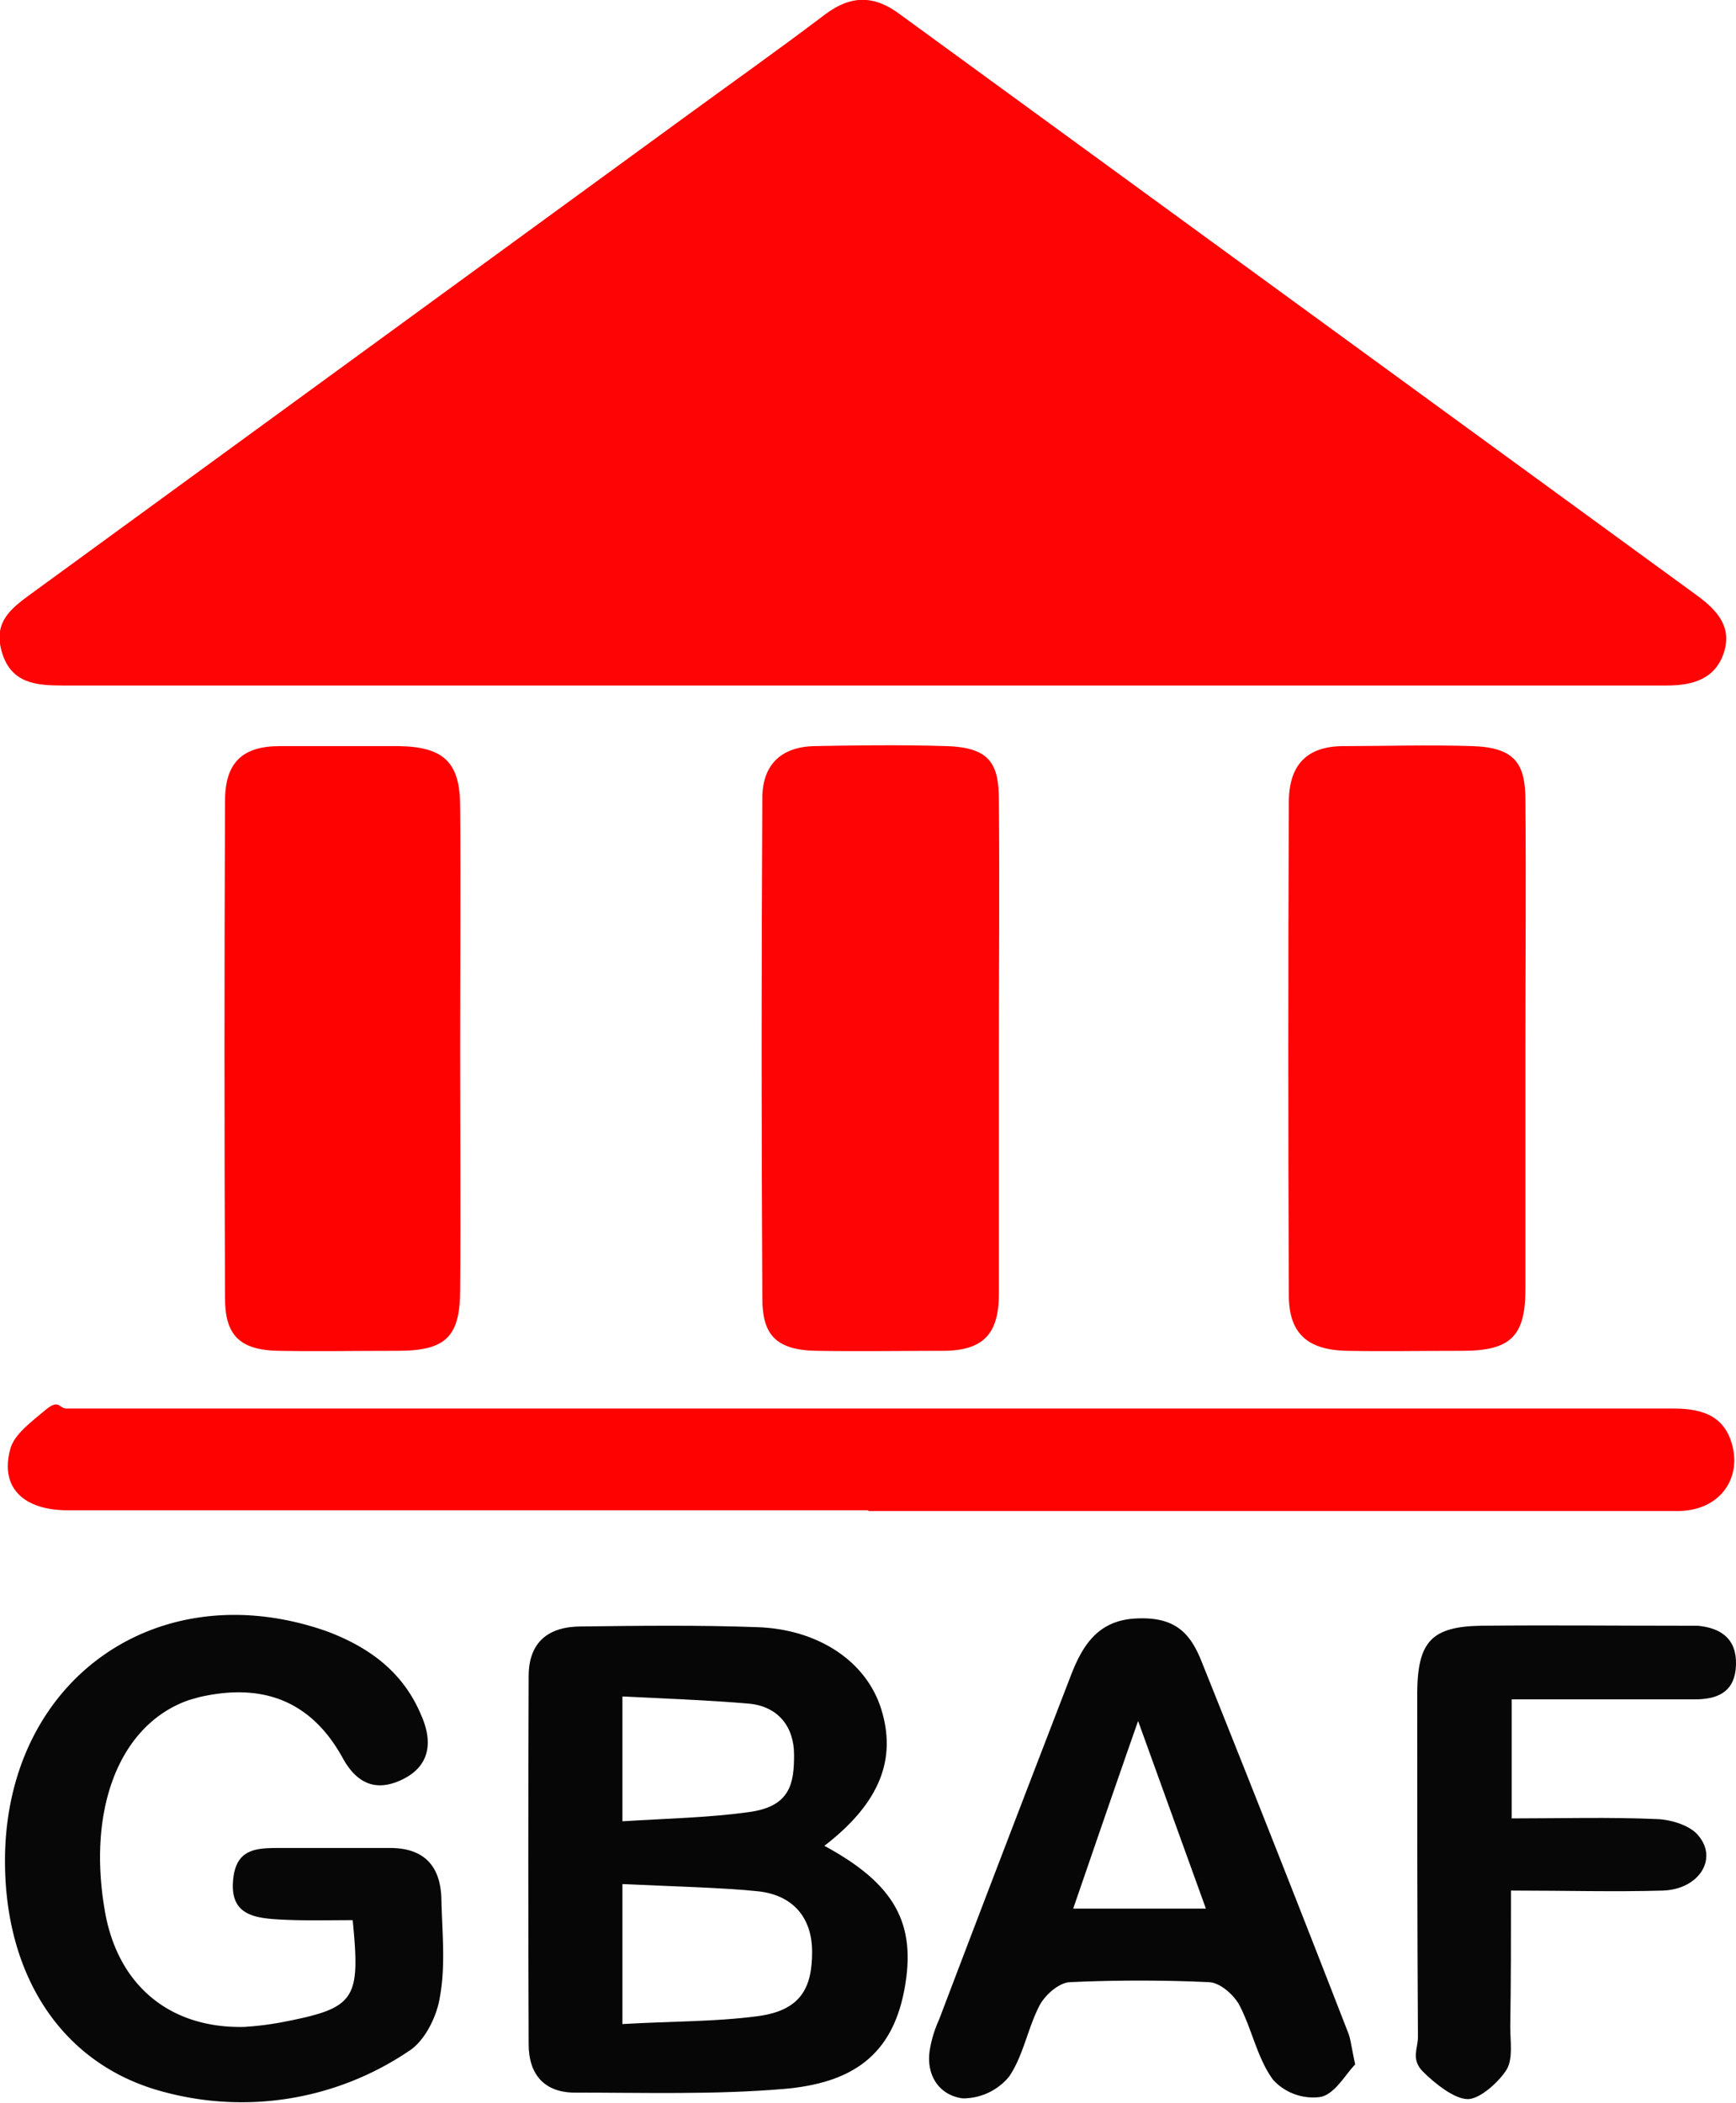 <svg id="Calque_1" data-name="Calque 1" xmlns="http://www.w3.org/2000/svg" viewBox="0 0 240.7 291.4"><defs><style>.cls-1{fill:#fe0404;}.cls-2{fill:#fe0101;}.cls-3{fill:#060606;}.cls-4{fill:#070707;}</style></defs><path class="cls-1" d="M254,182.2H143.1c-3.7,0-7.1-.3-8.4-4.5s1.1-6.1,4-8.2l90-65.6c6.7-4.9,13.5-9.7,20.1-14.7,3.6-2.7,6.8-2.7,10.4,0l110.6,80.6c2.7,2,4.8,4.3,3.6,7.9s-4.3,4.5-7.9,4.5Z" transform="translate(-134.4 -87.2)"/><path class="cls-2" d="M254.8,296.5h-111c-6.1,0-9.4-3.1-8-8.4.5-2.1,3-3.9,4.9-5.5s1.9-.2,2.9-.2H366.5c4.2,0,7.3,1.2,8.2,5.6s-2,8.5-7.5,8.6H254.8Z" transform="translate(-134.4 -87.2)"/><path class="cls-1" d="M272.9,232.6v33.9c0,5.6-2.2,7.9-7.8,7.9s-11.7.1-17.5,0-7.5-2.4-7.5-7.3q-.2-34.7,0-69.3c0-4.6,2.6-7.1,7.2-7.2s12.3-.2,18.4,0,7.2,2.6,7.2,7.6C273,209.6,272.9,221.1,272.9,232.6Z" transform="translate(-134.4 -87.2)"/><path class="cls-1" d="M345.9,232.5v33.4c0,6.5-2.1,8.5-8.7,8.5s-10.6.1-16,0-8.1-2.3-8.1-7.7c-.1-22.8-.1-45.5,0-68.3,0-5.2,2.5-7.8,7.6-7.8s12-.2,17.9,0,7.3,2.5,7.3,7.5C346,209.5,345.9,221,345.9,232.5Z" transform="translate(-134.4 -87.2)"/><path class="cls-2" d="M198.2,232.9c0,11,.1,22,0,33,0,6.6-2,8.5-8.7,8.5s-11,.1-16.5,0-7.4-2.3-7.4-7.3c-.1-23-.1-45.9,0-68.9,0-5.3,2.4-7.6,7.6-7.6h16.5c6.3.1,8.5,2.3,8.5,8.4C198.3,210.2,198.2,221.6,198.2,232.9Z" transform="translate(-134.4 -87.2)"/><path class="cls-3" d="M248.7,343c9.8,5.3,12.8,10.8,11.1,19.9s-7.2,13-16.8,13.8-19.3.5-28.9.5c-4.2,0-6.4-2.5-6.4-6.7q-.1-25.5,0-51c0-4.8,2.8-6.9,7.3-6.9,8.2-.1,16.3-.2,24.5.1s15,4.6,17.1,11.4S256.5,337,248.7,343Zm-28,24.7c6.7-.4,12.8-.3,18.8-1.1s7.5-4,7.5-8.9-2.8-7.9-7.5-8.4-12.4-.7-18.8-1Zm0-28.1c6.3-.4,12.1-.5,17.7-1.3s6.1-4,6.1-7.9-2.2-6.7-6.2-7.1c-5.8-.5-11.7-.7-17.6-1Z" transform="translate(-134.4 -87.2)"/><path class="cls-4" d="M183.3,353.3c-3.4,0-6.9.1-10.3-.1s-6.6-.7-6.3-5.2,3-4.7,6.3-4.7h15.5c4.7,0,7,2.5,7.1,7.1s.6,9.1-.2,13.5c-.4,2.7-2.1,6.2-4.4,7.6a41.4,41.4,0,0,1-33.9,5.6c-14.1-3.7-22.3-16.2-22-32.9.5-24.6,21.5-39.1,44.7-30.9,5.8,2.2,10.5,5.6,13,11.6,1.6,3.6,1.3,7-2.6,8.9s-6.5.3-8.3-3c-4.8-8.7-12.1-10.2-19.9-8.4l-1.4.4c-9.5,3.3-14.1,14.8-11.7,29,1.7,10.4,8.9,16.5,19.3,16.3a42.6,42.6,0,0,0,5-.6C183.7,365.5,184.4,364.5,183.3,353.3Z" transform="translate(-134.4 -87.2)"/><path class="cls-3" d="M322.3,373.3c-1.3,1.3-2.8,4.1-4.8,4.5a7.5,7.5,0,0,1-6.6-2.4c-2.2-3-2.9-7-4.7-10.4-.8-1.4-2.6-3-4.1-3.1-6.4-.3-13-.3-19.4,0-1.5.1-3.3,1.7-4.1,3.1-1.7,3.2-2.3,7.1-4.3,10a8.3,8.3,0,0,1-6.4,3c-3.2-.4-5.1-3.1-4.6-6.6a16.4,16.4,0,0,1,1.3-4.3c6-15.8,12.1-31.7,18.2-47.5,1.6-4.2,3.7-7.8,9-8.1s7.5,1.8,9.1,5.7q10.4,25.9,20.5,51.9C321.7,370,321.8,371,322.3,373.3Zm-20.7-21.6-9.4-26c-3.3,9.4-6.1,17.6-9,26Z" transform="translate(-134.4 -87.2)"/><path class="cls-4" d="M344,322.9v16.3c6.8,0,13.6-.2,20.3.1,1.9.1,4.5.9,5.6,2.3,2.7,3.2.1,7.4-4.9,7.6-6.8.2-13.6,0-21.1,0,0,6.4,0,12.7-.1,18.9,0,2,.4,4.4-.5,5.9s-3.6,4.1-5.4,4.1-4.5-2.1-6.2-3.8-.7-3.2-.7-4.8c-.1-16-.1-32-.1-47.9.1-6.9,2-9,8.9-9.1,9.4-.1,18.7,0,28,0h2c3.2.3,5.4,1.8,5.3,5.4s-2.3,4.7-5.3,4.8H344Z" transform="translate(-134.4 -87.2)"/></svg>